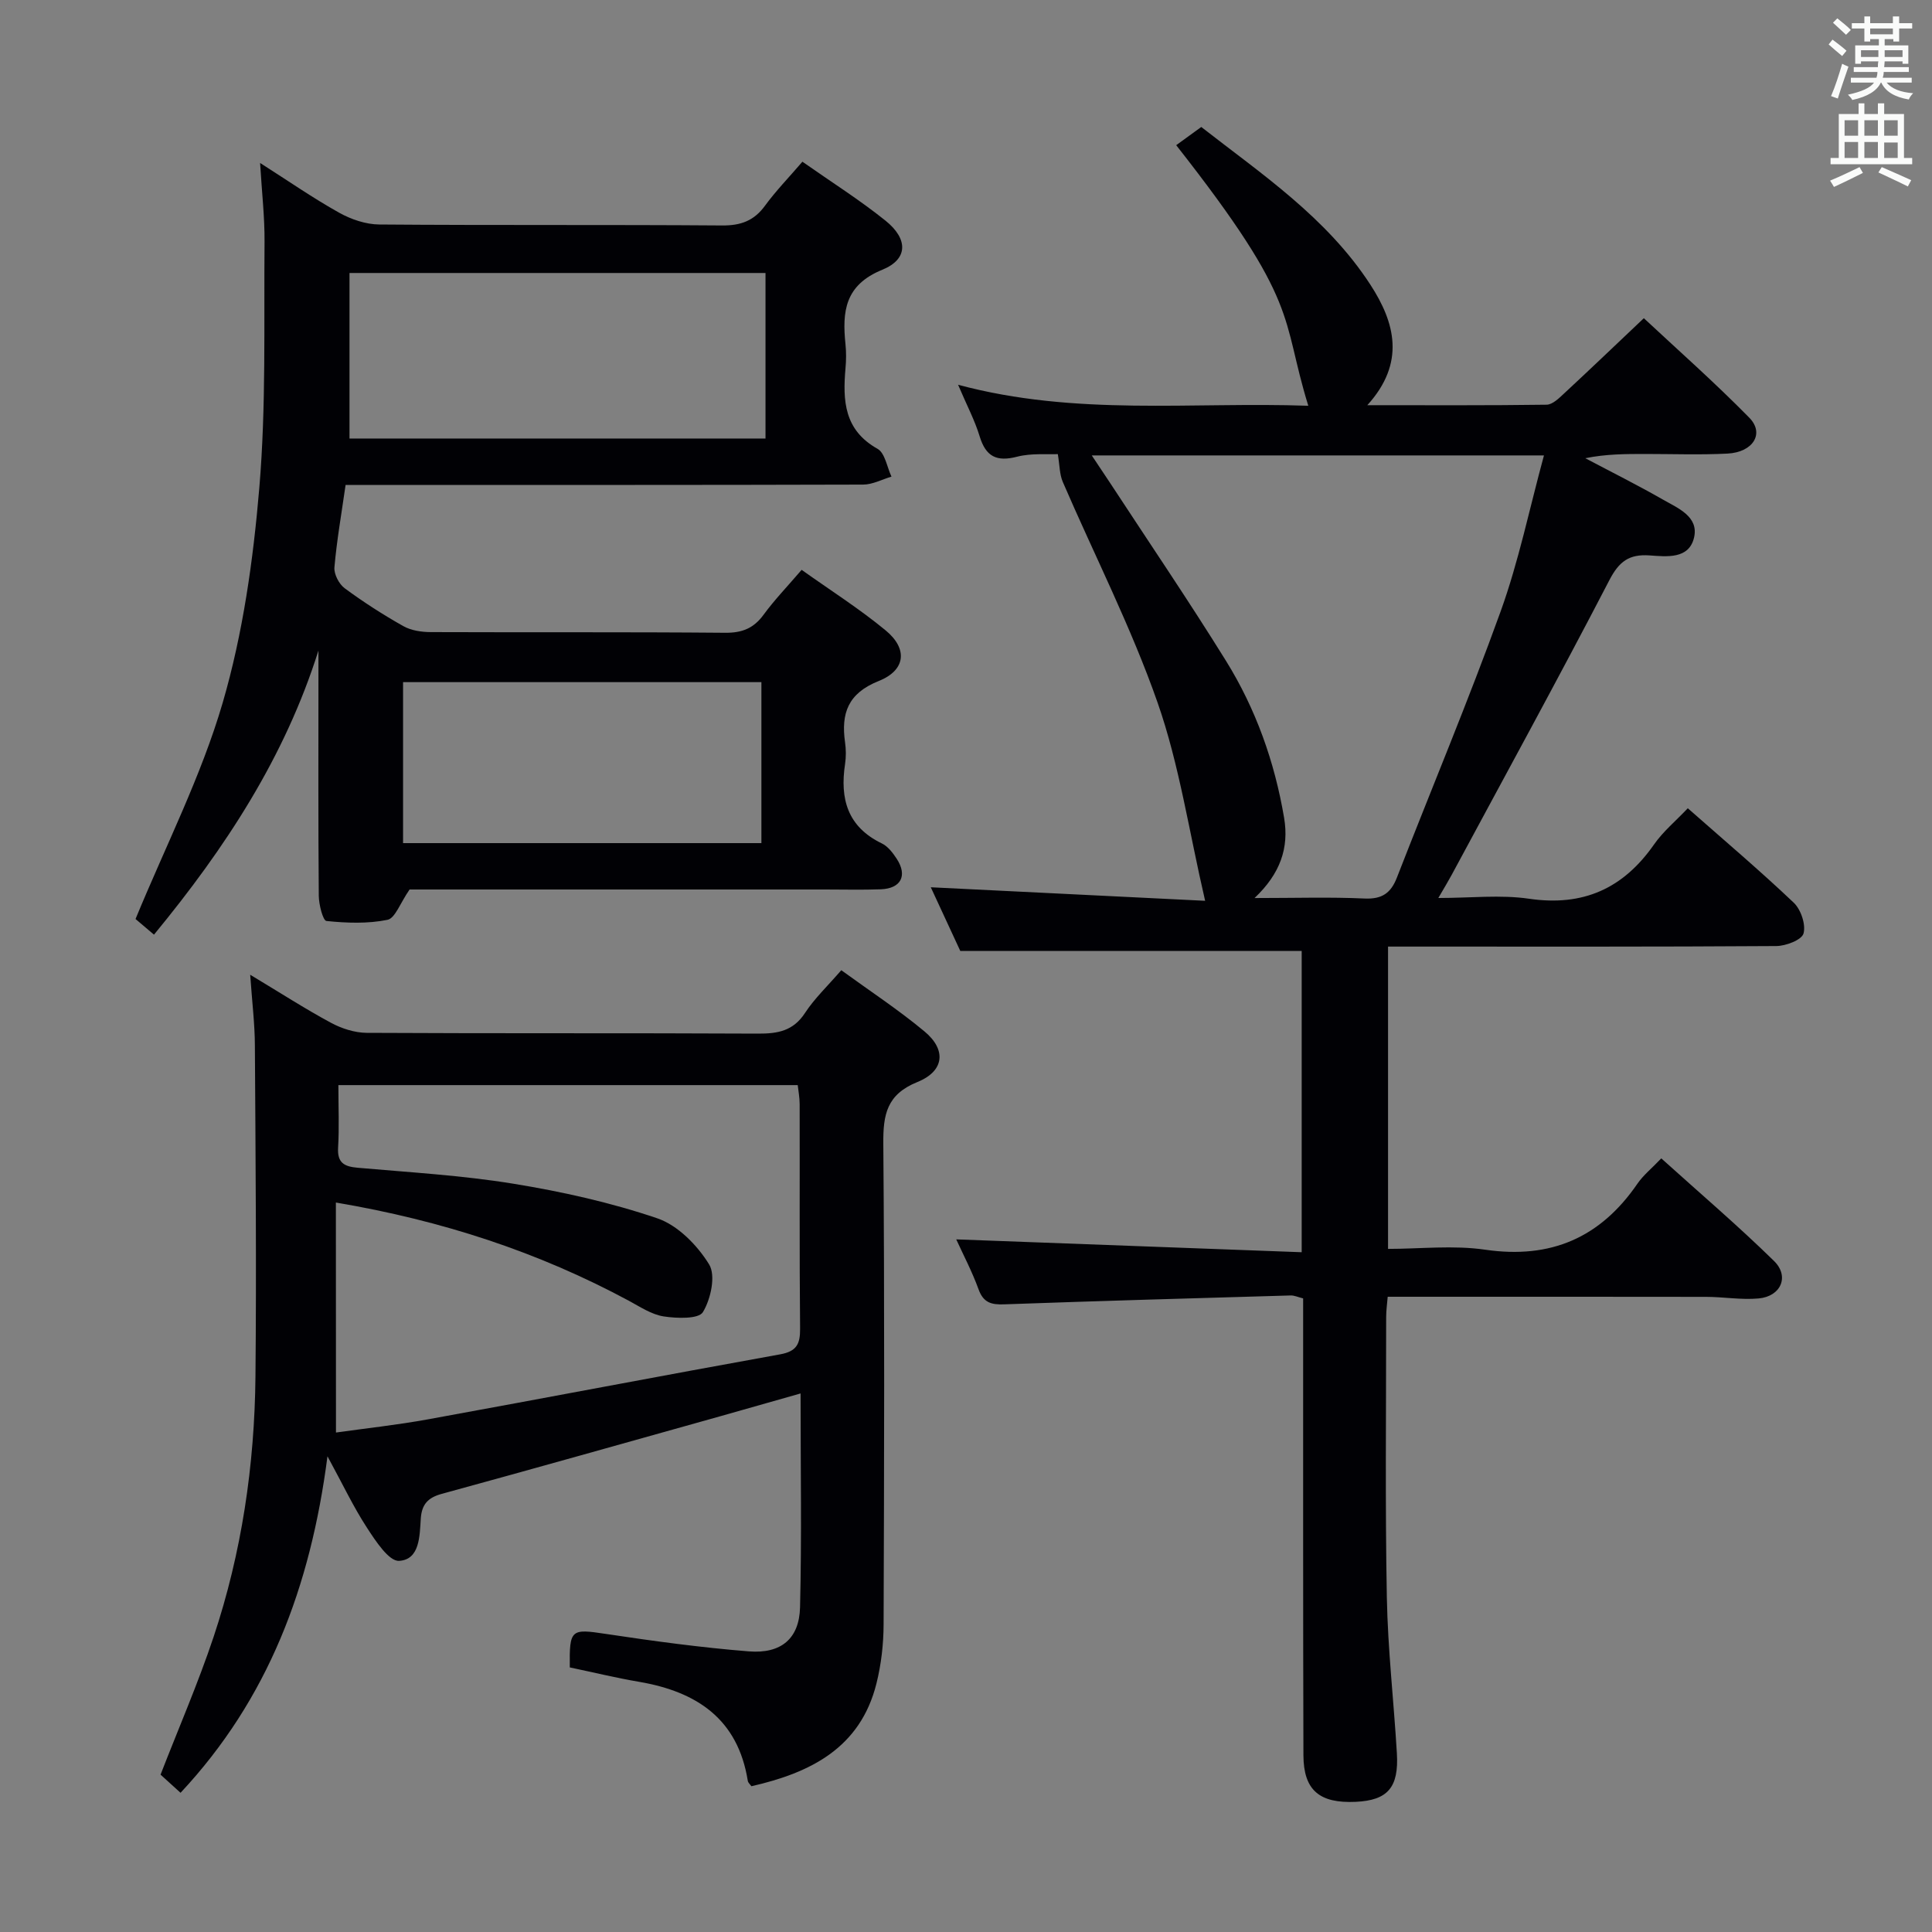 <svg enable-background="new 0 0 400 400" viewBox="0 0 400 400" xmlns="http://www.w3.org/2000/svg"><rect x="0" y="0" width="400" height="400" fill="#808080" stroke="none"/><g fill="#010105"><path d="m249.51 186.5c-3.35-14.41-5.34-28.15-9.84-41.02-5.46-15.61-13.06-30.47-19.63-45.7-.68-1.57-.64-3.44-1.03-5.76-2.2.11-5.45-.23-8.41.53-4.26 1.11-6.5-.01-7.78-4.23-1-3.3-2.65-6.4-4.46-10.66 24.4 6.56 48.48 3.5 72.51 4.35-5.78-18.7-1.4-20.93-27.35-53.95 1.47-1.07 3.04-2.21 5.19-3.77 12.35 9.65 25.98 18.73 35.03 32.68 5.08 7.82 7.31 16.15-.65 24.92 13 0 25.06.07 37.12-.1 1.22-.02 2.55-1.33 3.59-2.3 5.37-4.98 10.66-10.04 16.54-15.61 6.97 6.51 14.67 13.3 21.84 20.61 3.19 3.25.79 7.14-4.51 7.42-5.65.29-11.33.08-16.99.08-4.08 0-8.17 0-12.46.88 5.37 2.84 10.81 5.55 16.08 8.57 3.09 1.77 7.44 3.5 6.44 7.84-1.05 4.54-5.68 3.96-9.25 3.71-4.18-.28-6.26 1.22-8.28 5.11-10.63 20.49-21.73 40.73-32.67 61.06-.7 1.3-1.47 2.56-2.75 4.76 6.71 0 12.84-.71 18.75.15 11.24 1.65 19.55-2.11 25.93-11.26 1.87-2.68 4.49-4.84 6.97-7.47 7.59 6.69 14.95 12.92 21.93 19.55 1.49 1.41 2.54 4.53 2.03 6.38-.37 1.33-3.66 2.59-5.65 2.6-24.99.17-49.98.11-74.98.11-1.66 0-3.32 0-5.39 0v62.59c6.63 0 13.51-.8 20.13.17 13.59 1.97 23.84-2.5 31.51-13.68 1.2-1.75 2.94-3.14 4.93-5.23 7.97 7.19 15.91 13.96 23.34 21.24 3.26 3.19 1.43 7.34-3.18 7.76-3.61.33-7.29-.33-10.94-.33-21.8-.04-43.61-.02-65.86-.02-.11 1.37-.32 2.8-.32 4.22 0 19.33-.22 38.66.14 57.98.2 10.79 1.44 21.55 2.08 32.34.42 7.08-1.92 9.72-8.52 10.03-7.51.35-10.8-2.4-10.83-9.63-.09-29.49-.05-58.98-.06-88.47 0-1.98 0-3.97 0-6.13-1.05-.26-1.82-.63-2.58-.61-19.78.57-39.56 1.13-59.33 1.84-2.67.1-4.29-.35-5.29-3.11-1.34-3.69-3.19-7.2-4.62-10.34 23.85.89 47.51 1.77 71.52 2.66 0-21.69 0-42.1 0-62.37-23.4 0-46.74 0-70.68 0-1.76-3.79-3.9-8.42-6.11-13.19 19.1.95 37.83 1.87 56.8 2.8zm70.15-92.21c-31.48 0-62.17 0-93.62 0 1.53 2.29 2.7 4.04 3.86 5.8 8.01 12.23 16.23 24.33 23.94 36.75 6.17 9.95 10.06 20.89 12.02 32.48 1.05 6.23-.79 11.56-6.12 16.61 8.49 0 15.65-.23 22.79.1 3.61.16 5.44-1.13 6.69-4.35 7.15-18.39 14.8-36.6 21.49-55.15 3.73-10.36 5.96-21.27 8.95-32.24z"/><path d="m51.8 201.81c6.19 3.72 11.33 7.04 16.71 9.94 2.22 1.2 4.93 2.07 7.42 2.09 27 .15 54 .02 81 .16 4.09.02 7.3-.54 9.74-4.28 1.98-3.03 4.69-5.58 7.51-8.85 5.85 4.26 11.8 8.16 17.23 12.68 4.57 3.8 4.12 8.21-1.47 10.47-6.35 2.57-7.11 6.72-7.06 12.75.27 33.16.18 66.33.06 99.5-.01 4.11-.49 8.33-1.49 12.32-3.34 13.3-13.62 18.44-25.88 21.23-.25-.37-.69-.72-.75-1.13-2.05-12.8-10.56-18.44-22.46-20.48-4.86-.83-9.67-2-14.39-2.99-.1-7.95.26-8.02 7.43-6.94 9.85 1.48 19.73 2.83 29.65 3.62 6.69.53 10.43-2.65 10.59-9.12.36-14.46.11-28.94.11-44.28-6.09 1.73-11.43 3.26-16.77 4.76-19.17 5.37-38.33 10.78-57.53 16.03-2.86.78-4.13 2.18-4.33 5.1-.24 3.61-.19 8.51-4.49 8.77-2.11.13-4.9-4.16-6.68-6.9-2.77-4.25-4.95-8.88-8.15-14.75-3.51 27.1-12.33 50.32-30.42 69.67-1.49-1.35-2.94-2.67-4.14-3.76 3.76-9.68 7.79-18.96 10.98-28.51 5.82-17.45 8.49-35.54 8.67-53.9.22-22.83.02-45.66-.12-68.5-.01-4.47-.57-8.92-.97-14.7zm17.76 94.78c6.02-.85 12.61-1.56 19.1-2.74 24.3-4.42 48.56-9.07 72.87-13.45 3.42-.62 4.15-2.15 4.12-5.33-.15-15.49-.05-30.98-.09-46.46 0-1.41-.28-2.82-.4-3.95-31.97 0-63.38 0-95.1 0 0 4.63.19 8.79-.06 12.93-.19 3.16 1.25 3.93 4.04 4.18 10.75.95 21.58 1.57 32.21 3.3 10.08 1.64 20.19 3.89 29.84 7.17 4.25 1.45 8.28 5.57 10.72 9.53 1.42 2.3.36 7.18-1.28 9.89-.88 1.46-5.4 1.31-8.12.89-2.52-.39-4.89-1.99-7.23-3.25-18.72-10.08-38.61-16.6-60.64-20.33.02 15.96.02 31.51.02 47.62z"/><path d="m31.88 193.51c-1.81-1.53-3.18-2.7-3.82-3.24 6.28-15.23 13.61-29.59 18.05-44.79 4.19-14.36 6.32-29.53 7.58-44.5 1.42-16.88.93-33.92 1.08-50.89.04-5.13-.56-10.26-.92-16.35 5.84 3.72 10.96 7.28 16.37 10.3 2.47 1.38 5.52 2.42 8.32 2.44 23.66.19 47.32.02 70.97.2 3.87.03 6.61-.97 8.89-4.11 2.24-3.06 4.91-5.81 7.73-9.09 5.92 4.16 11.82 7.88 17.21 12.21 4.7 3.78 4.7 7.97-.65 10.15-7.8 3.17-8.34 8.68-7.64 15.44.17 1.65.15 3.34 0 4.99-.58 6.66-.3 12.77 6.63 16.65 1.55.87 1.96 3.78 2.89 5.76-1.96.58-3.92 1.65-5.88 1.65-33.65.1-67.31.07-100.96.07-1.97 0-3.94 0-6.18 0-.85 5.98-1.83 11.5-2.31 17.06-.12 1.4.94 3.46 2.12 4.33 3.87 2.86 7.95 5.48 12.14 7.84 1.61.91 3.75 1.23 5.65 1.24 20.33.08 40.65-.04 60.98.14 3.53.03 5.92-.93 7.98-3.76 2.25-3.07 4.91-5.83 7.86-9.27 5.91 4.21 11.95 8.04 17.41 12.55 4.6 3.8 4.15 8.23-1.44 10.46-6.39 2.55-7.83 6.7-6.98 12.71.21 1.47.22 3.02 0 4.49-1.09 7.19.5 13 7.61 16.43 1.26.61 2.29 1.96 3.09 3.19 2.27 3.48.88 6.15-3.3 6.31-3.83.14-7.66.04-11.49.04-27.32 0-54.65 0-81.97 0-1.8 0-3.59 0-4.1 0-1.96 2.83-2.99 5.96-4.58 6.28-4.08.83-8.45.67-12.63.24-.73-.07-1.58-3.41-1.59-5.25-.13-15.33-.07-30.65-.07-45.98 0-1.59 0-3.18 0-4.76-6.95 22.06-19.22 40.81-34.05 58.82zm126.61-102.72c0-11.64 0-22.87 0-34.27-28.89 0-57.45 0-86.13 0v34.27zm-75.04 50.44v33.33h74.19c0-11.28 0-22.29 0-33.33-24.9 0-49.45 0-74.19 0z"/></g><path d="m378.6 9.2.8-1c.9.7 1.9 1.4 2.9 2.3l-.9 1.1c-1.1-.9-2-1.7-2.8-2.4zm.5 10.7c.9-2.1 1.6-4.3 2.3-6.7.4.2.8.4 1.3.6-.7 2.1-1.5 4.3-2.2 6.6zm.4-15.2.9-.9c1 .8 2 1.6 2.8 2.4l-1 1c-1-.9-1.9-1.8-2.7-2.5zm12.5-1.3h1.2v1.4h2.7v1.1h-2.7v2.7h-1.2v-.5h-1.8v1.3h4.9v3.8h-1.2v-.5h-3.7c0 .4-.1.9-.1 1.2h5.1v1h-5.2c0 .5-.1.9-.2 1.2h6v1h-5.2c1.1 1.3 2.9 2 5.5 2.2-.4.4-.7.8-.9 1.3-2.9-.5-4.8-1.6-5.7-3.5h-.1c-.8 1.7-2.7 2.9-5.9 3.6-.2-.4-.6-.8-.9-1.1 2.8-.6 4.6-1.4 5.4-2.5h-4.8v-1h5.3c.1-.3.2-.7.2-1.2h-4.9v-1h5c0-.4 0-.8.1-1.2h-3.6v.5h-1.2v-3.8h4.9v-1.3h-1.8v.5h-1.2v-2.7h-2.6v-1.1h2.6v-1.4h1.2v1.4h4.7v-1.4zm-6.7 8.4h3.6c0-.4 0-.9 0-1.4h-3.6zm1.9-4.7h4.7v-1.2h-4.7zm6.7 3.3h-3.7v1.4h3.7z" fill="#fafbfa"/><path d="m384.7 21.4h1.3v2.2h2.8v-2.2h1.3v2.2h4.1v9.1h1.7v1.3h-16.9v-1.3h1.7v-9.1h4.1v-2.2zm.3 13.2.7 1.2c-1.8.9-3.8 1.9-6 2.9-.2-.4-.5-.8-.8-1.3 2.4-1 4.4-2 6.1-2.8zm-3.1-6.5h2.8v-3.2h-2.8zm0 4.6h2.8v-3.3h-2.8zm4.1-4.6h2.8v-3.2h-2.8zm0 4.6h2.8v-3.3h-2.8zm3.6 1.9c2.1.9 4.1 1.8 6.1 2.7l-.7 1.3c-2.2-1.1-4.2-2-6.1-2.9zm3.3-9.7h-2.8v3.2h2.8zm-2.8 7.8h2.8v-3.2h-2.8z" fill="#fafbfa"/></svg>
